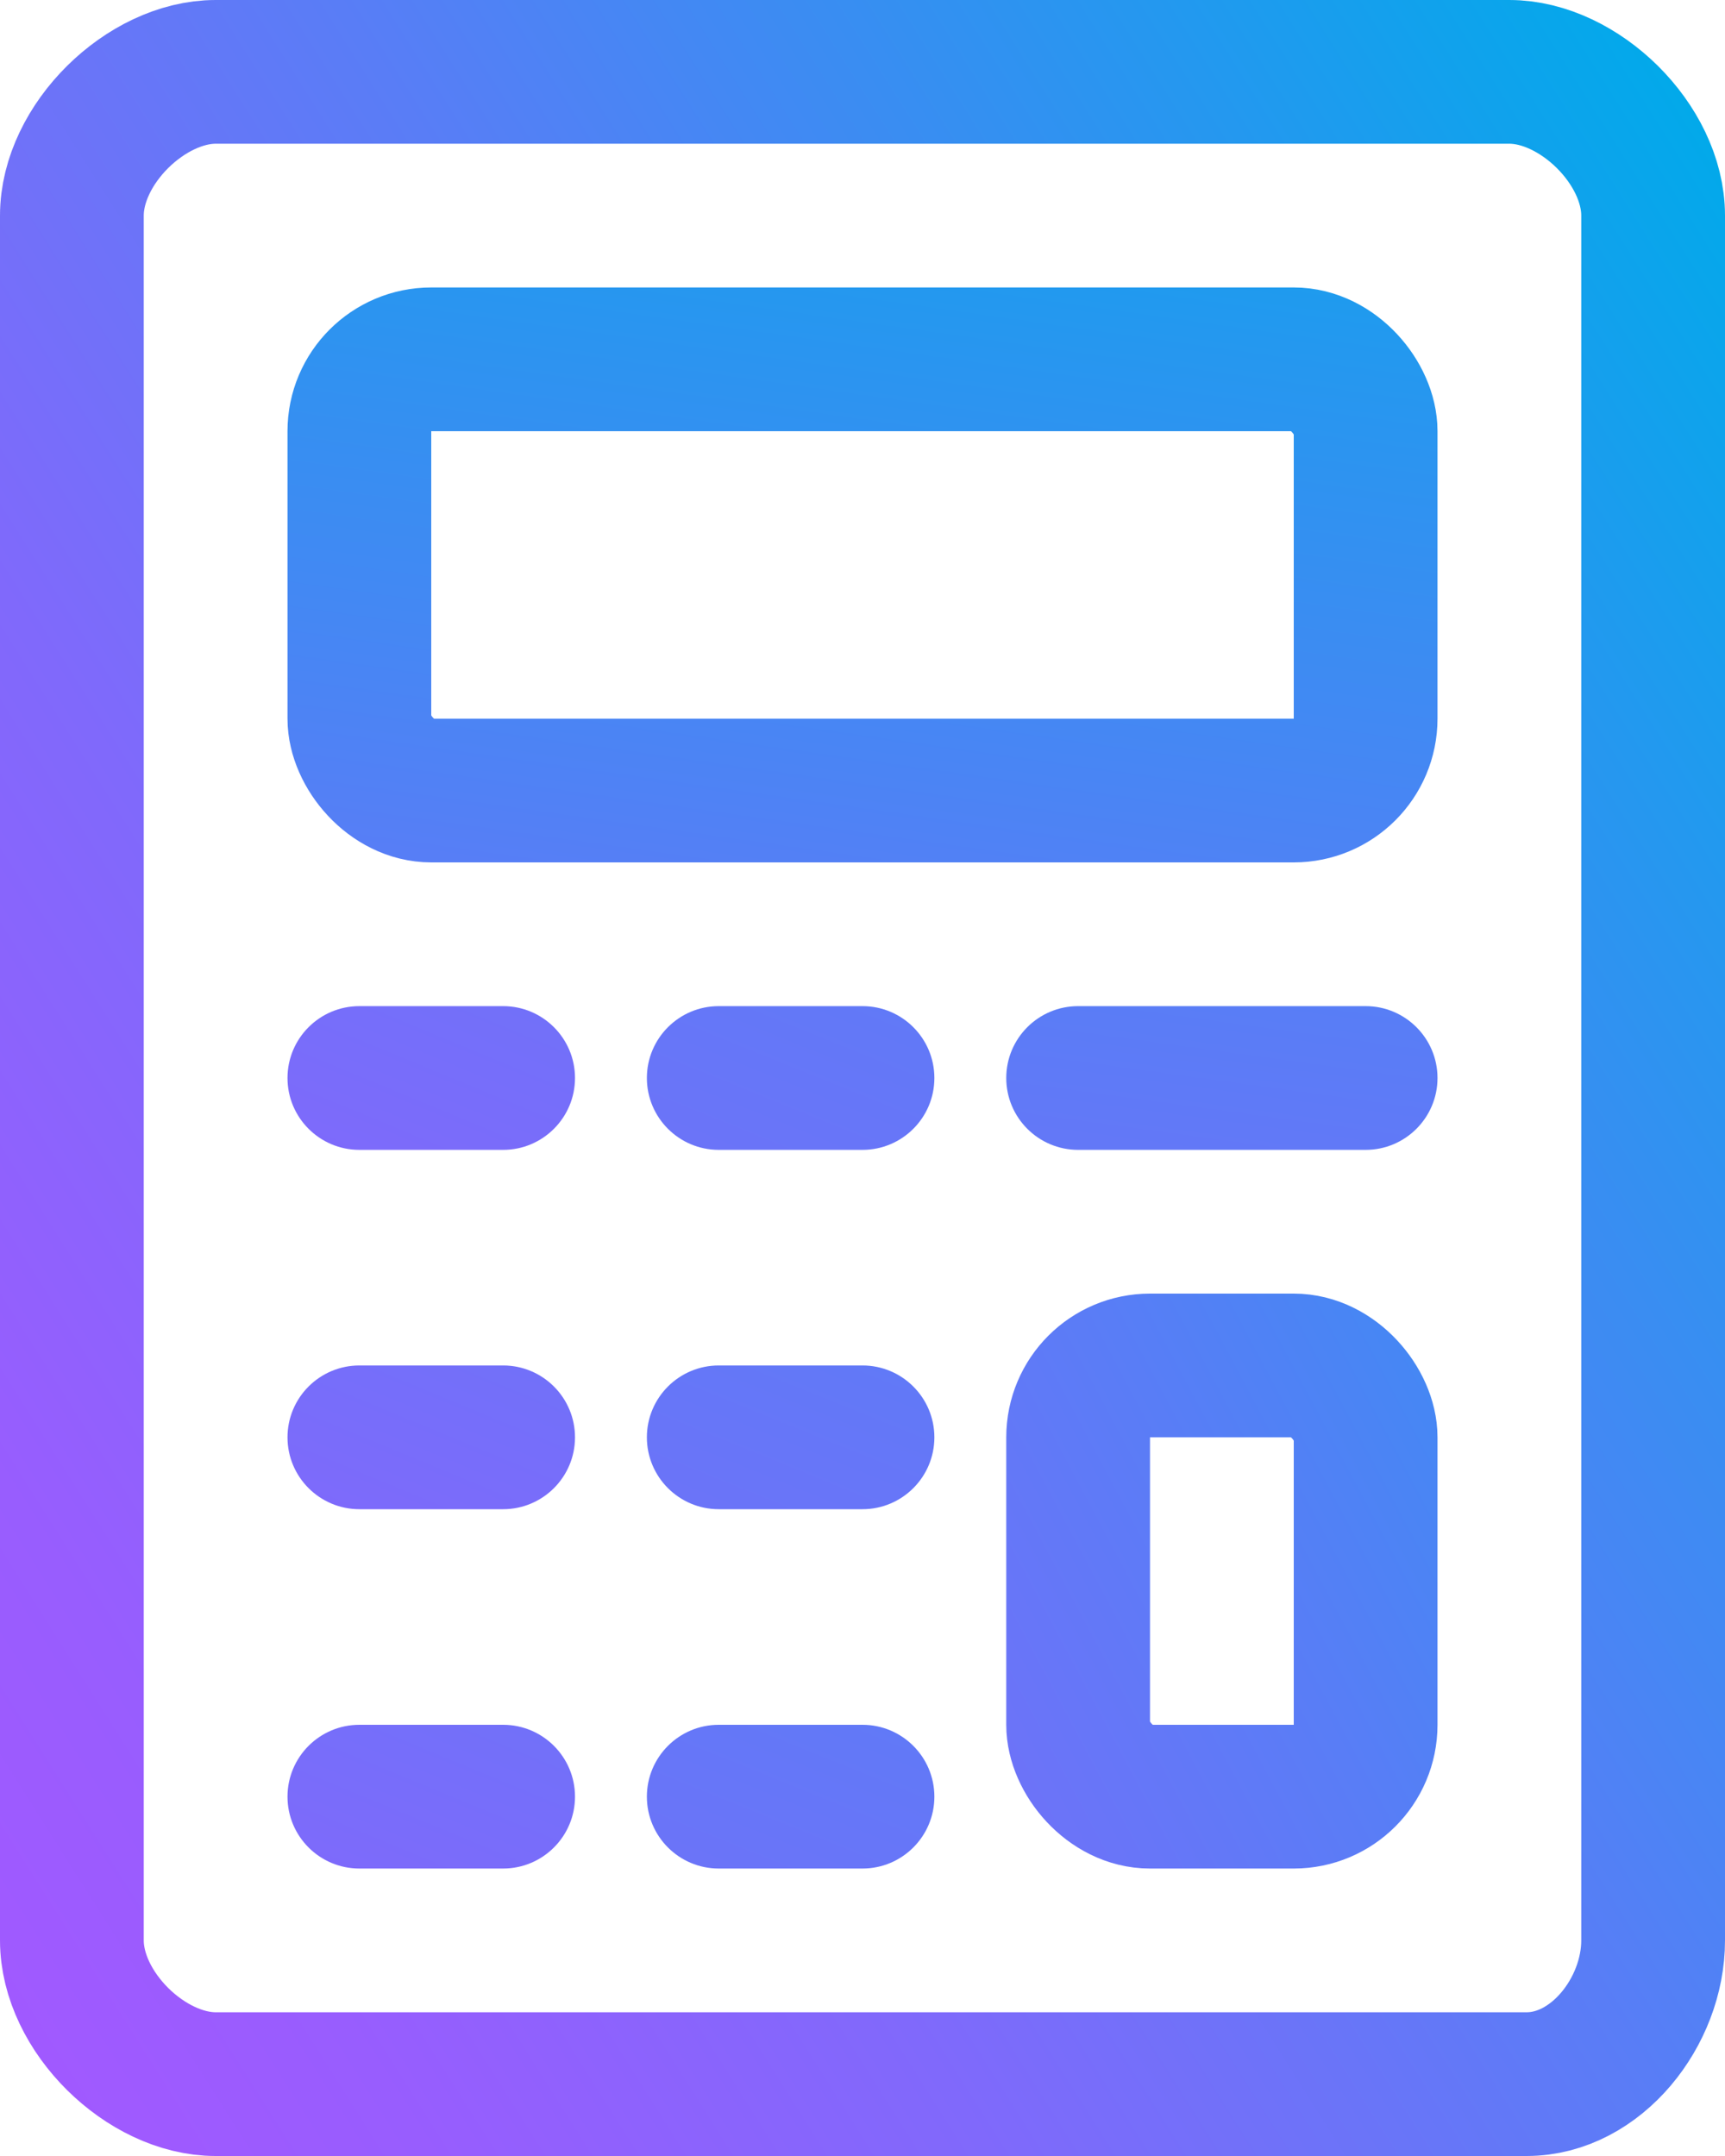 <?xml version="1.0" encoding="UTF-8"?>
<svg width="24px" height="30px" viewBox="0 0 24 30" version="1.1" xmlns="http://www.w3.org/2000/svg" xmlns:xlink="http://www.w3.org/1999/xlink">
    <!-- Generator: Sketch 51 (57462) - http://www.bohemiancoding.com/sketch -->
    <title>ico-finance</title>
    <desc>Created with Sketch.</desc>
    <defs>
        <linearGradient x1="-5.46%" y1="96.124%" x2="105.51%" y2="3.648%" id="linearGradient-1">
            <stop stop-color="#A159FF" offset="0%"></stop>
            <stop stop-color="#985DFE" offset="11.88%"></stop>
            <stop stop-color="#8069FB" offset="31.1%"></stop>
            <stop stop-color="#597DF6" offset="55.24%"></stop>
            <stop stop-color="#2498EF" offset="83.09%"></stop>
            <stop stop-color="#00AAEA" offset="100%"></stop>
        </linearGradient>
        <linearGradient x1="-379.852%" y1="172.929%" x2="214.795%" y2="-301.152%" id="linearGradient-2">
            <stop stop-color="#A159FF" offset="0%"></stop>
            <stop stop-color="#985DFE" offset="11.88%"></stop>
            <stop stop-color="#8069FB" offset="31.1%"></stop>
            <stop stop-color="#597DF6" offset="55.24%"></stop>
            <stop stop-color="#2498EF" offset="83.09%"></stop>
            <stop stop-color="#00AAEA" offset="100%"></stop>
        </linearGradient>
        <linearGradient x1="-26.379%" y1="412.215%" x2="136.346%" y2="-81.25%" id="linearGradient-3">
            <stop stop-color="#A159FF" offset="0%"></stop>
            <stop stop-color="#985DFE" offset="11.88%"></stop>
            <stop stop-color="#8069FB" offset="31.1%"></stop>
            <stop stop-color="#597DF6" offset="55.24%"></stop>
            <stop stop-color="#2498EF" offset="83.09%"></stop>
            <stop stop-color="#00AAEA" offset="100%"></stop>
        </linearGradient>
        <linearGradient x1="-168.903%" y1="630.286%" x2="864.294%" y2="-614.13%" id="linearGradient-4">
            <stop stop-color="#A159FF" offset="0%"></stop>
            <stop stop-color="#985DFE" offset="11.88%"></stop>
            <stop stop-color="#8069FB" offset="31.1%"></stop>
            <stop stop-color="#597DF6" offset="55.24%"></stop>
            <stop stop-color="#2498EF" offset="83.09%"></stop>
            <stop stop-color="#00AAEA" offset="100%"></stop>
        </linearGradient>
        <linearGradient x1="-465.326%" y1="753.186%" x2="700.916%" y2="-683.441%" id="linearGradient-5">
            <stop stop-color="#A159FF" offset="0%"></stop>
            <stop stop-color="#985DFE" offset="11.88%"></stop>
            <stop stop-color="#8069FB" offset="31.1%"></stop>
            <stop stop-color="#597DF6" offset="55.24%"></stop>
            <stop stop-color="#2498EF" offset="83.09%"></stop>
            <stop stop-color="#00AAEA" offset="100%"></stop>
        </linearGradient>
        <linearGradient x1="-368.579%" y1="769.409%" x2="230.066%" y2="-687.659%" id="linearGradient-6">
            <stop stop-color="#A159FF" offset="0%"></stop>
            <stop stop-color="#985DFE" offset="11.88%"></stop>
            <stop stop-color="#8069FB" offset="31.1%"></stop>
            <stop stop-color="#597DF6" offset="55.24%"></stop>
            <stop stop-color="#2498EF" offset="83.09%"></stop>
            <stop stop-color="#00AAEA" offset="100%"></stop>
        </linearGradient>
    </defs>
    <g id="Homepage" stroke="none" stroke-width="1" fill="none" fill-rule="evenodd">
        <g id="Cmp-Home-page-v5" transform="translate(-539, -4713)">
            <g id="Writer-Specialization" transform="translate(169, 4400)">
                <g id="Row1" transform="translate(0, 169)">
                    <g id="Category-group2" transform="translate(367, 0)">
                        <g id="ico-finance" transform="translate(4, 145)">
                            <path d="M20.24,28 L2,28 C1.032,28 0,26.994 0,26 L0,2 C0,1.006 1.032,0 2,0 L20,0 C20.968,0 22,1.006 22,2 L22,26 C22,26.994 21.208,28 20.24,28 Z" id="Shape" stroke="url(#linearGradient-1)" stroke-width="2"></path>
                            <rect id="Rectangle-4" stroke="url(#linearGradient-2)" stroke-width="2" x="14" y="18" width="4" height="6" rx="1"></rect>
                            <rect id="Rectangle-4" stroke="url(#linearGradient-3)" stroke-width="2" x="4" y="4" width="14" height="6" rx="1"></rect>
                            <path d="M4,15 C3.448,15 3,14.552 3,14 C3,13.448 3.448,13 4,13 L6,13 C6.552,13 7,13.448 7,14 C7,14.552 6.552,15 6,15 L4,15 Z" id="Path-3" fill="url(#linearGradient-4)" fill-rule="nonzero"></path>
                            <path d="M9,15 C8.448,15 8,14.552 8,14 C8,13.448 8.448,13 9,13 L11,13 C11.552,13 12,13.448 12,14 C12,14.552 11.552,15 11,15 L9,15 Z" id="Path-3" fill="url(#linearGradient-5)" fill-rule="nonzero"></path>
                            <path d="M9,20 C8.448,20 8,19.552 8,19 C8,18.448 8.448,18 9,18 L11,18 C11.552,18 12,18.448 12,19 C12,19.552 11.552,20 11,20 L9,20 Z" id="Path-3" fill="url(#linearGradient-5)" fill-rule="nonzero"></path>
                            <path d="M9,25 C8.448,25 8,24.552 8,24 C8,23.448 8.448,23 9,23 L11,23 C11.552,23 12,23.448 12,24 C12,24.552 11.552,25 11,25 L9,25 Z" id="Path-3" fill="url(#linearGradient-5)" fill-rule="nonzero"></path>
                            <path d="M14,15 C13.448,15 13,14.552 13,14 C13,13.448 13.448,13 14,13 L18,13 C18.552,13 19,13.448 19,14 C19,14.552 18.552,15 18,15 L14,15 Z" id="Path-3" fill="url(#linearGradient-6)" fill-rule="nonzero"></path>
                            <path d="M4,20 C3.448,20 3,19.552 3,19 C3,18.448 3.448,18 4,18 L6,18 C6.552,18 7,18.448 7,19 C7,19.552 6.552,20 6,20 L4,20 Z" id="Path-3" fill="url(#linearGradient-4)" fill-rule="nonzero"></path>
                            <path d="M4,25 C3.448,25 3,24.552 3,24 C3,23.448 3.448,23 4,23 L6,23 C6.552,23 7,23.448 7,24 C7,24.552 6.552,25 6,25 L4,25 Z" id="Path-3" fill="url(#linearGradient-4)" fill-rule="nonzero"></path>
                        </g>
                    </g>
                </g>
            </g>
        </g>
    </g>
</svg>